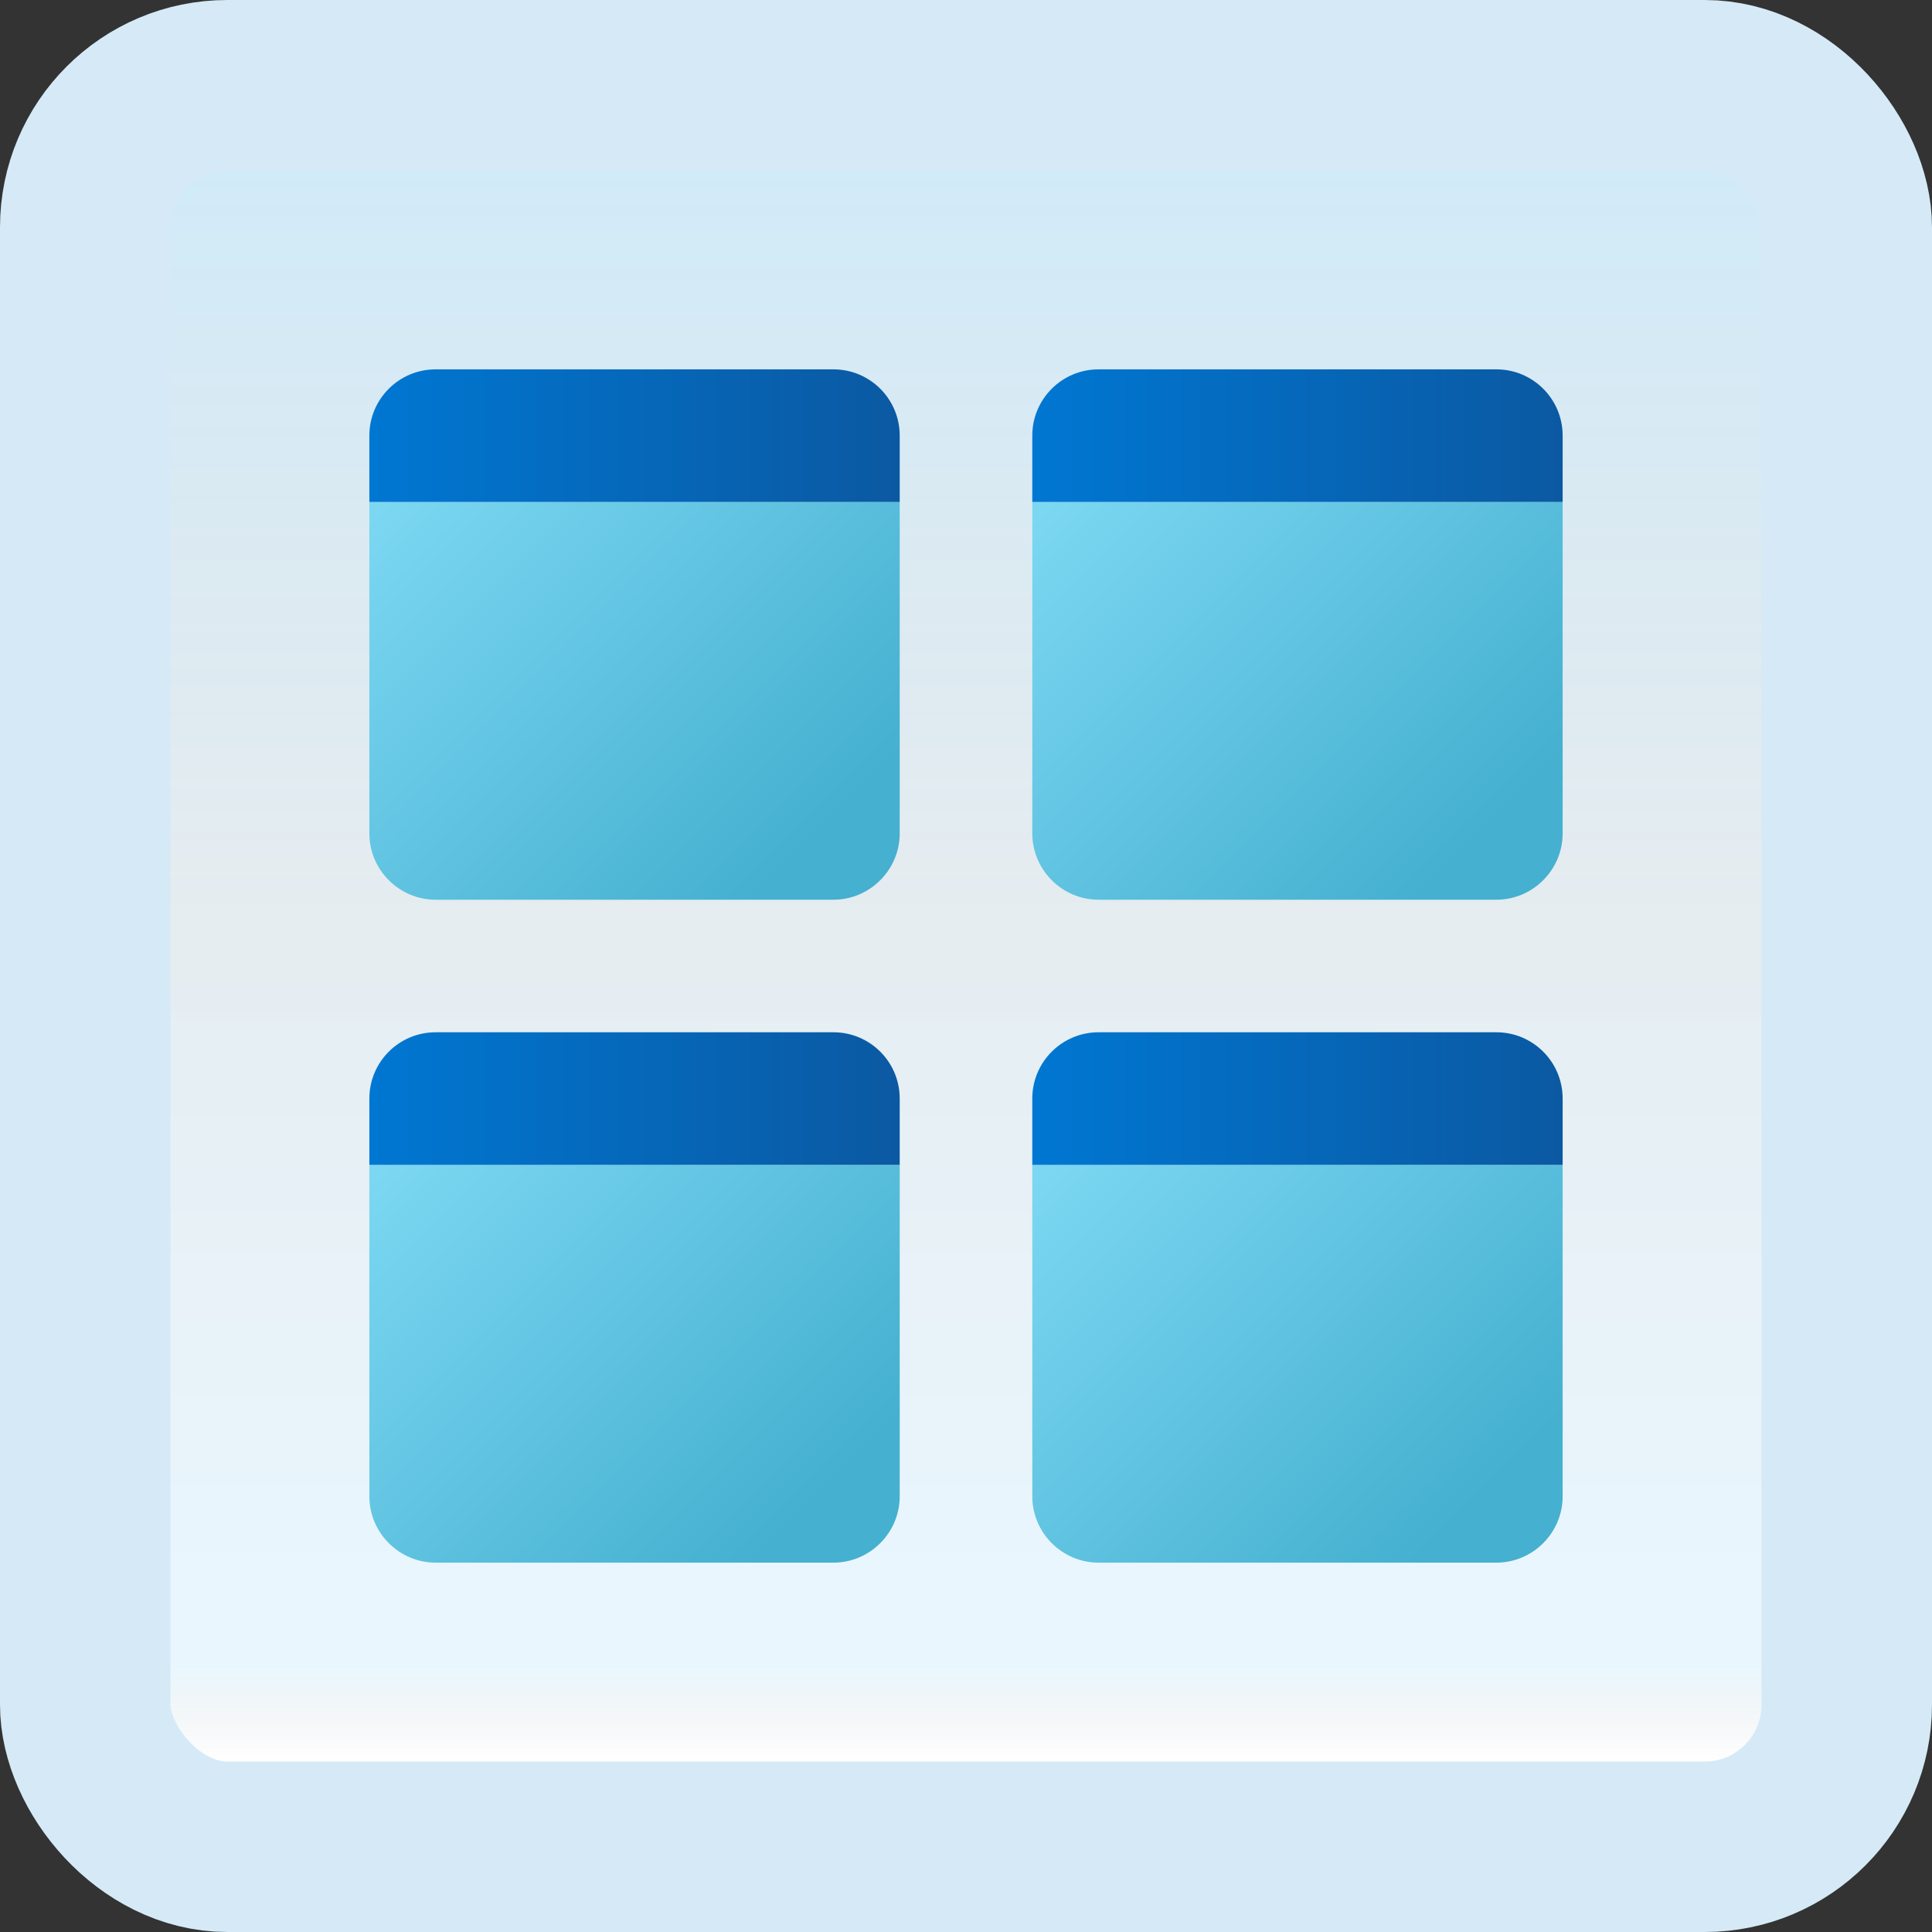 <svg width="170" height="170" viewBox="0 0 170 170" fill="none" xmlns="http://www.w3.org/2000/svg">
<rect x="0" y="0" width="170" height="170" fill="#333333" stroke="none"/>
<g id="view-all">
<rect x="7.5" y="7.5" width="155" height="155" rx="12.5" fill="white"/>
<rect x="7.5" y="7.5" width="155" height="155" rx="12.5" fill="url(#paint0_linear_1_2408)" fill-opacity="0.2"/>
<path id="Vector" d="M73.333 79.168H38.333C35.125 79.168 32.5 76.543 32.5 73.335V44.168H79.167V73.335C79.167 76.543 76.542 79.168 73.333 79.168Z" fill="url(#paint1_linear_1_2408)"/>
<path id="Vector_2" d="M79.167 44.167H32.5V38.333C32.5 35.11 35.11 32.5 38.333 32.5H73.333C76.556 32.5 79.167 35.11 79.167 38.333V44.167Z" fill="url(#paint2_linear_1_2408)"/>
<path id="Vector_3" d="M131.667 79.168H96.667C93.458 79.168 90.833 76.543 90.833 73.335V44.168H137.5V73.335C137.5 76.543 134.875 79.168 131.667 79.168Z" fill="url(#paint3_linear_1_2408)"/>
<path id="Vector_4" d="M137.5 44.167H90.833V38.333C90.833 35.11 93.444 32.5 96.667 32.5H131.667C134.89 32.5 137.5 35.11 137.5 38.333V44.167Z" fill="url(#paint4_linear_1_2408)"/>
<path id="Vector_5" d="M73.333 137.5H38.333C35.125 137.5 32.5 134.875 32.5 131.667V102.5H79.167V131.667C79.167 134.875 76.542 137.5 73.333 137.5Z" fill="url(#paint5_linear_1_2408)"/>
<path id="Vector_6" d="M79.167 102.499H32.5V96.665C32.5 93.442 35.11 90.832 38.333 90.832H73.333C76.556 90.832 79.167 93.442 79.167 96.665V102.499Z" fill="url(#paint6_linear_1_2408)"/>
<path id="Vector_7" d="M131.667 137.5H96.667C93.458 137.5 90.833 134.875 90.833 131.667V102.5H137.5V131.667C137.5 134.875 134.875 137.5 131.667 137.5Z" fill="url(#paint7_linear_1_2408)"/>
<path id="Vector_8" d="M137.5 102.499H90.833V96.665C90.833 93.442 93.444 90.832 96.667 90.832H131.667C134.89 90.832 137.5 93.442 137.5 96.665V102.499Z" fill="url(#paint8_linear_1_2408)"/>
<rect x="7.5" y="7.5" width="155" height="155" rx="12.5" stroke="#D5EAF6" stroke-width="15"/>
</g>
<defs>
<linearGradient id="paint0_linear_1_2408" x1="85" y1="15" x2="85" y2="155" gradientUnits="userSpaceOnUse">
<stop stop-color="#199AE0"/>
<stop offset="0.472" stop-color="#0D5176" stop-opacity="0.528"/>
<stop offset="0.941" stop-color="#12A6F7" stop-opacity="0.465"/>
<stop offset="1" stop-opacity="0"/>
</linearGradient>
<linearGradient id="paint1_linear_1_2408" x1="36.026" y1="40.146" x2="70.668" y2="74.787" gradientUnits="userSpaceOnUse">
<stop stop-color="#7DD8F3"/>
<stop offset="1" stop-color="#45B0D0"/>
</linearGradient>
<linearGradient id="paint2_linear_1_2408" x1="32.5" y1="38.333" x2="79.167" y2="38.333" gradientUnits="userSpaceOnUse">
<stop stop-color="#0077D2"/>
<stop offset="1" stop-color="#0B59A2"/>
</linearGradient>
<linearGradient id="paint3_linear_1_2408" x1="94.36" y1="40.146" x2="129.001" y2="74.787" gradientUnits="userSpaceOnUse">
<stop stop-color="#7DD8F3"/>
<stop offset="1" stop-color="#45B0D0"/>
</linearGradient>
<linearGradient id="paint4_linear_1_2408" x1="90.833" y1="38.333" x2="137.5" y2="38.333" gradientUnits="userSpaceOnUse">
<stop stop-color="#0077D2"/>
<stop offset="1" stop-color="#0B59A2"/>
</linearGradient>
<linearGradient id="paint5_linear_1_2408" x1="36.026" y1="98.478" x2="70.668" y2="133.119" gradientUnits="userSpaceOnUse">
<stop stop-color="#7DD8F3"/>
<stop offset="1" stop-color="#45B0D0"/>
</linearGradient>
<linearGradient id="paint6_linear_1_2408" x1="32.5" y1="96.665" x2="79.167" y2="96.665" gradientUnits="userSpaceOnUse">
<stop stop-color="#0077D2"/>
<stop offset="1" stop-color="#0B59A2"/>
</linearGradient>
<linearGradient id="paint7_linear_1_2408" x1="94.36" y1="98.478" x2="129.001" y2="133.119" gradientUnits="userSpaceOnUse">
<stop stop-color="#7DD8F3"/>
<stop offset="1" stop-color="#45B0D0"/>
</linearGradient>
<linearGradient id="paint8_linear_1_2408" x1="90.833" y1="96.665" x2="137.5" y2="96.665" gradientUnits="userSpaceOnUse">
<stop stop-color="#0077D2"/>
<stop offset="1" stop-color="#0B59A2"/>
</linearGradient>
</defs>
</svg>
